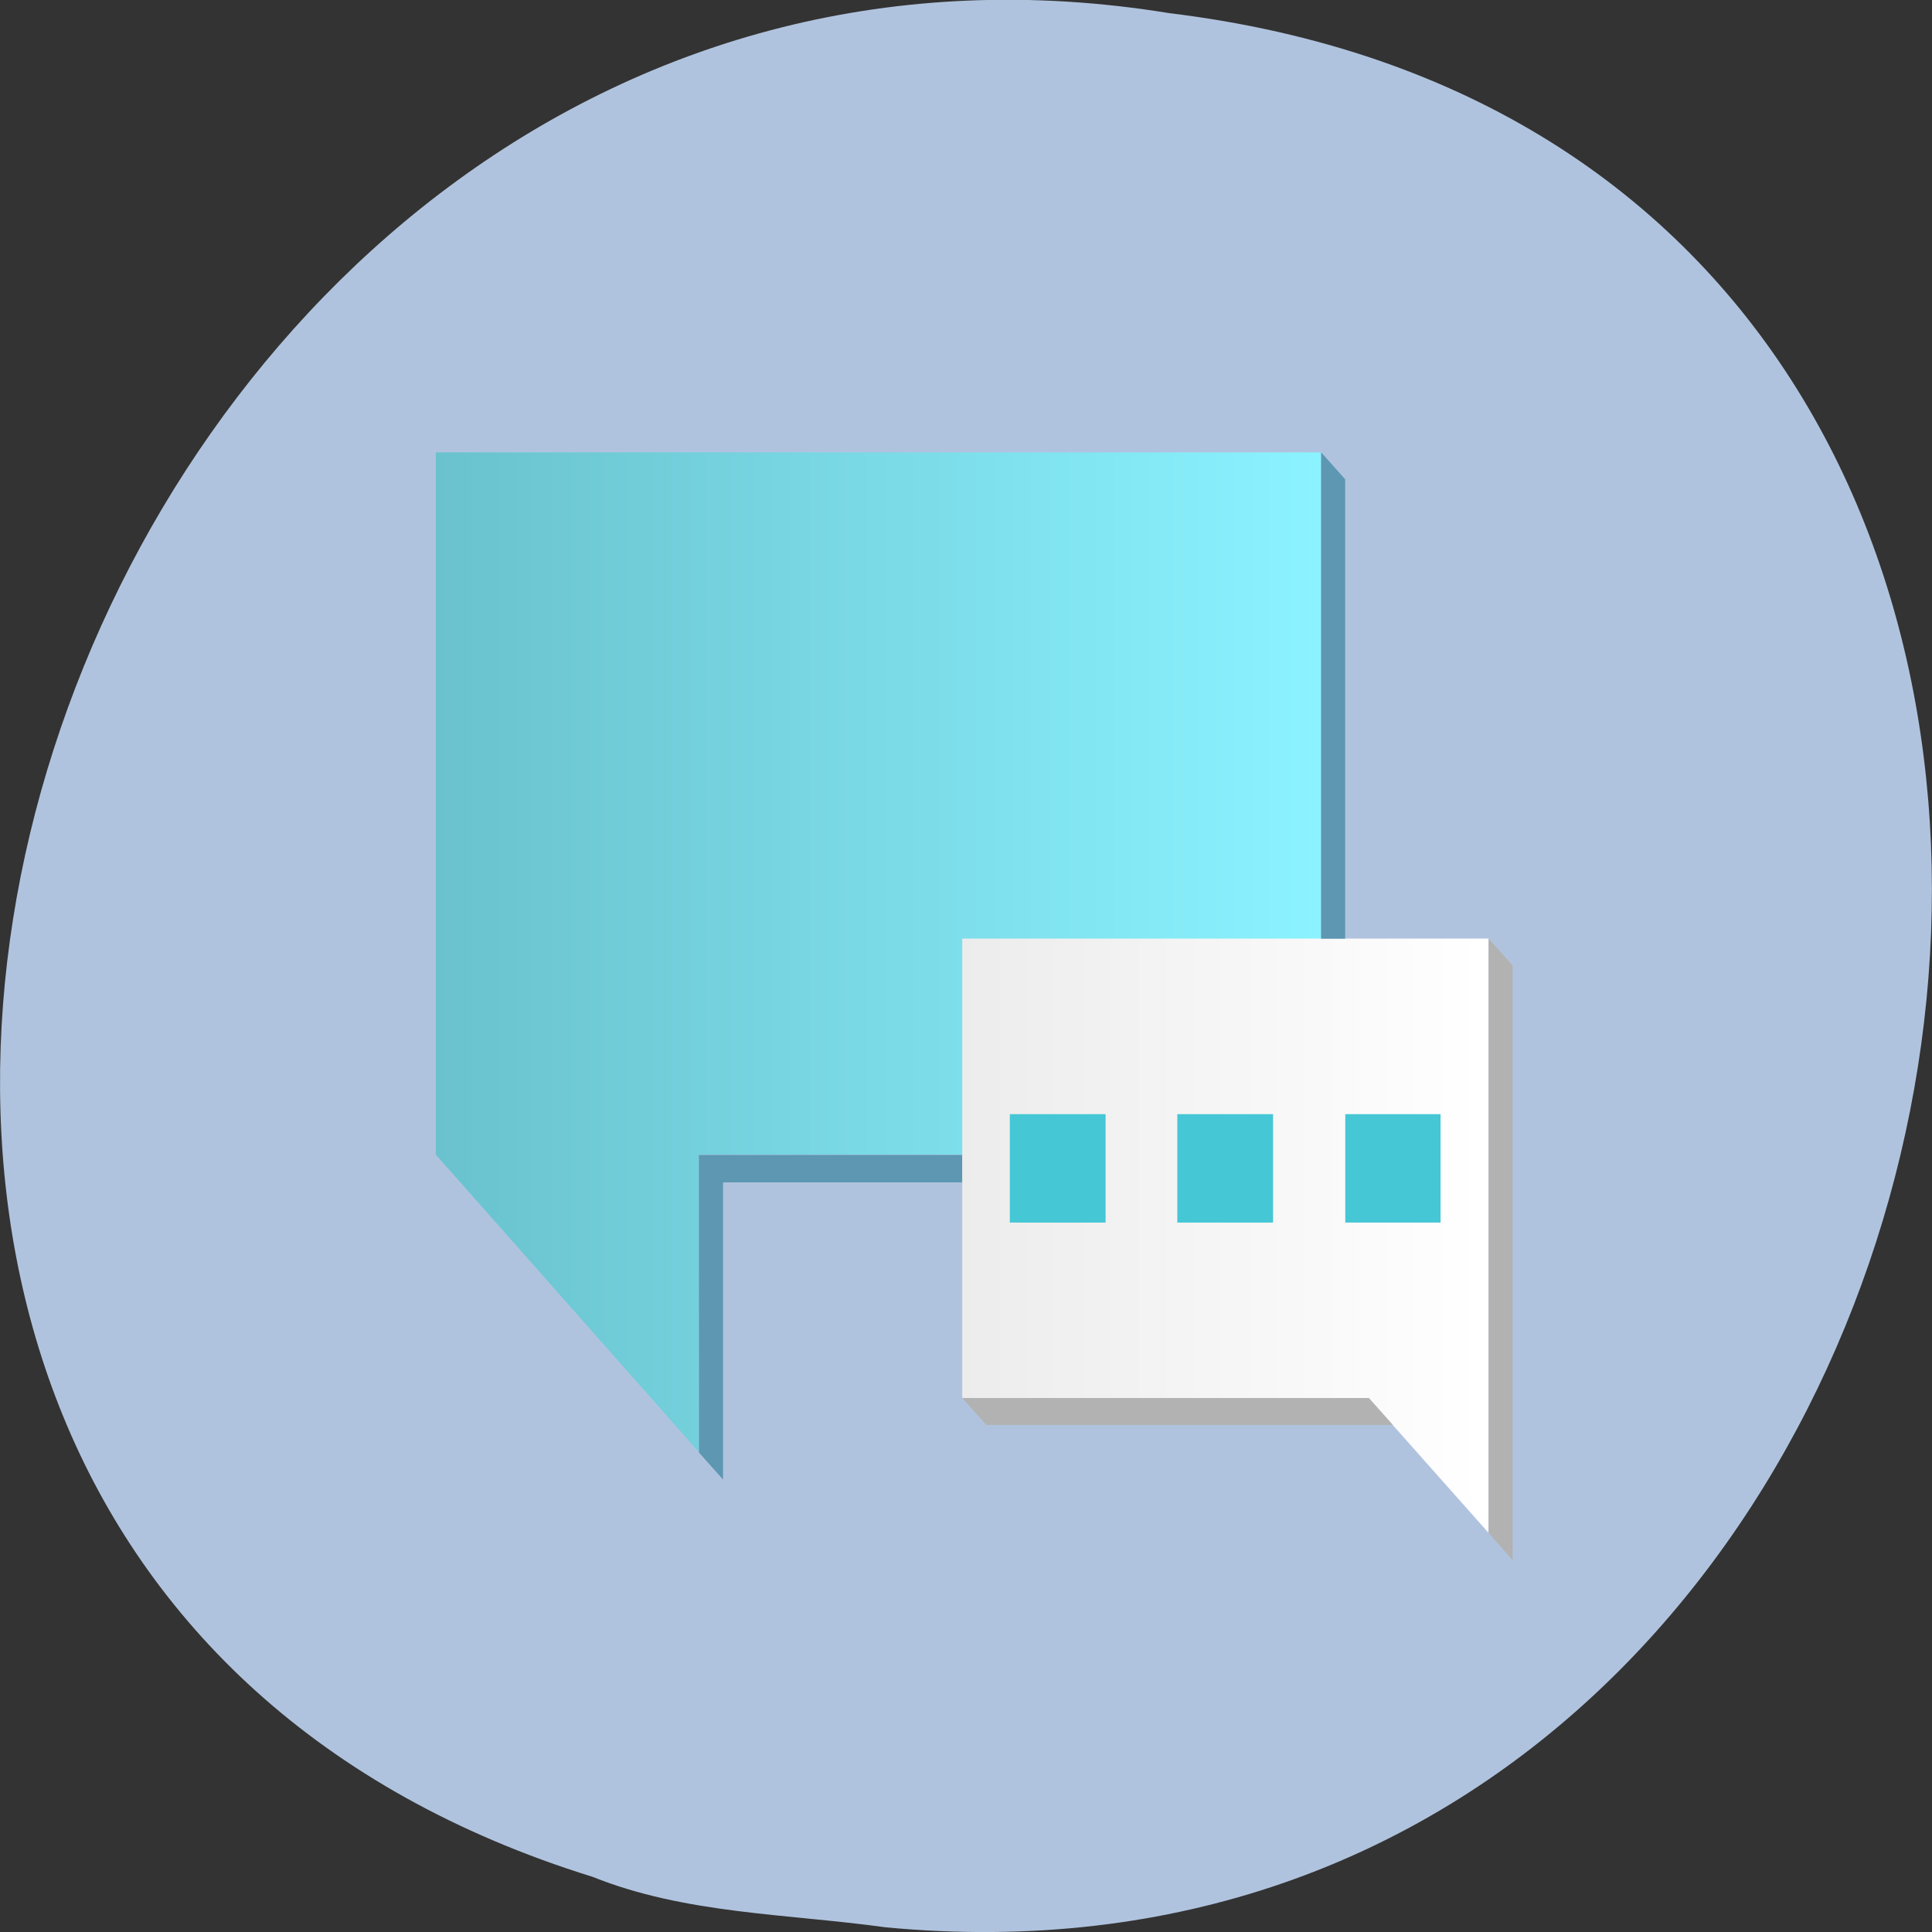 <svg xmlns="http://www.w3.org/2000/svg" viewBox="0 0 16 16"><rect x="0" y="0" width="16" height="16" fill="#333333" stroke="none"/><defs><linearGradient id="0" gradientUnits="userSpaceOnUse" x1="182.24" x2="219.24" gradientTransform="matrix(0.198 0 0 0.224 -32.504 -151.53)"><stop stop-color="#69c2cd"/><stop offset="1" stop-color="#8bf2ff"/></linearGradient><linearGradient id="1" gradientUnits="userSpaceOnUse" x1="204.24" x2="226.24" gradientTransform="matrix(0.198 0 0 0.224 -32.504 -151.53)"><stop stop-color="#ececec"/><stop offset="1" stop-color="#fff"/></linearGradient></defs><path d="m 7.332 15.961 c 9.703 0.922 12.316 -14.641 2.352 -15.852 c -9.164 -1.496 -13.883 12.609 -4.777 15.434 c 0.77 0.309 1.609 0.305 2.426 0.418" fill="#b0c3de"/><path d="m 3.609 3.746 v 5.816 l 2.18 2.465 v -2.465 h 5.152 v -5.816" fill="url(#0)"/><g fill-rule="evenodd"><path d="m 7.969 7.773 v 3.805 h 3.367 l 0.992 1.117 v -4.922" fill="url(#1)"/><g fill="#45c7d6"><path d="m 8.363 9.227 h 0.793 v 0.898 h -0.793"/><path d="m 11.141 9.227 h 0.789 v 0.898 h -0.789"/><path d="m 9.75 9.227 h 0.793 v 0.898 h -0.793"/></g></g><path d="m 5.789 12.03 l 0.199 0.223 v -2.461 h 1.98 v -0.227 h -2.18" fill="#5d97b1"/><g fill="#b2b2b2"><path d="m 7.969 11.578 l 0.199 0.223 h 3.367 l -0.199 -0.223"/><path d="m 12.328 12.695 l 0.199 0.227 v -4.926 l -0.199 -0.223"/></g><path d="m 10.941 3.746 l 0.199 0.223 v 3.805 h -0.199" fill="#5d97b1"/></svg>